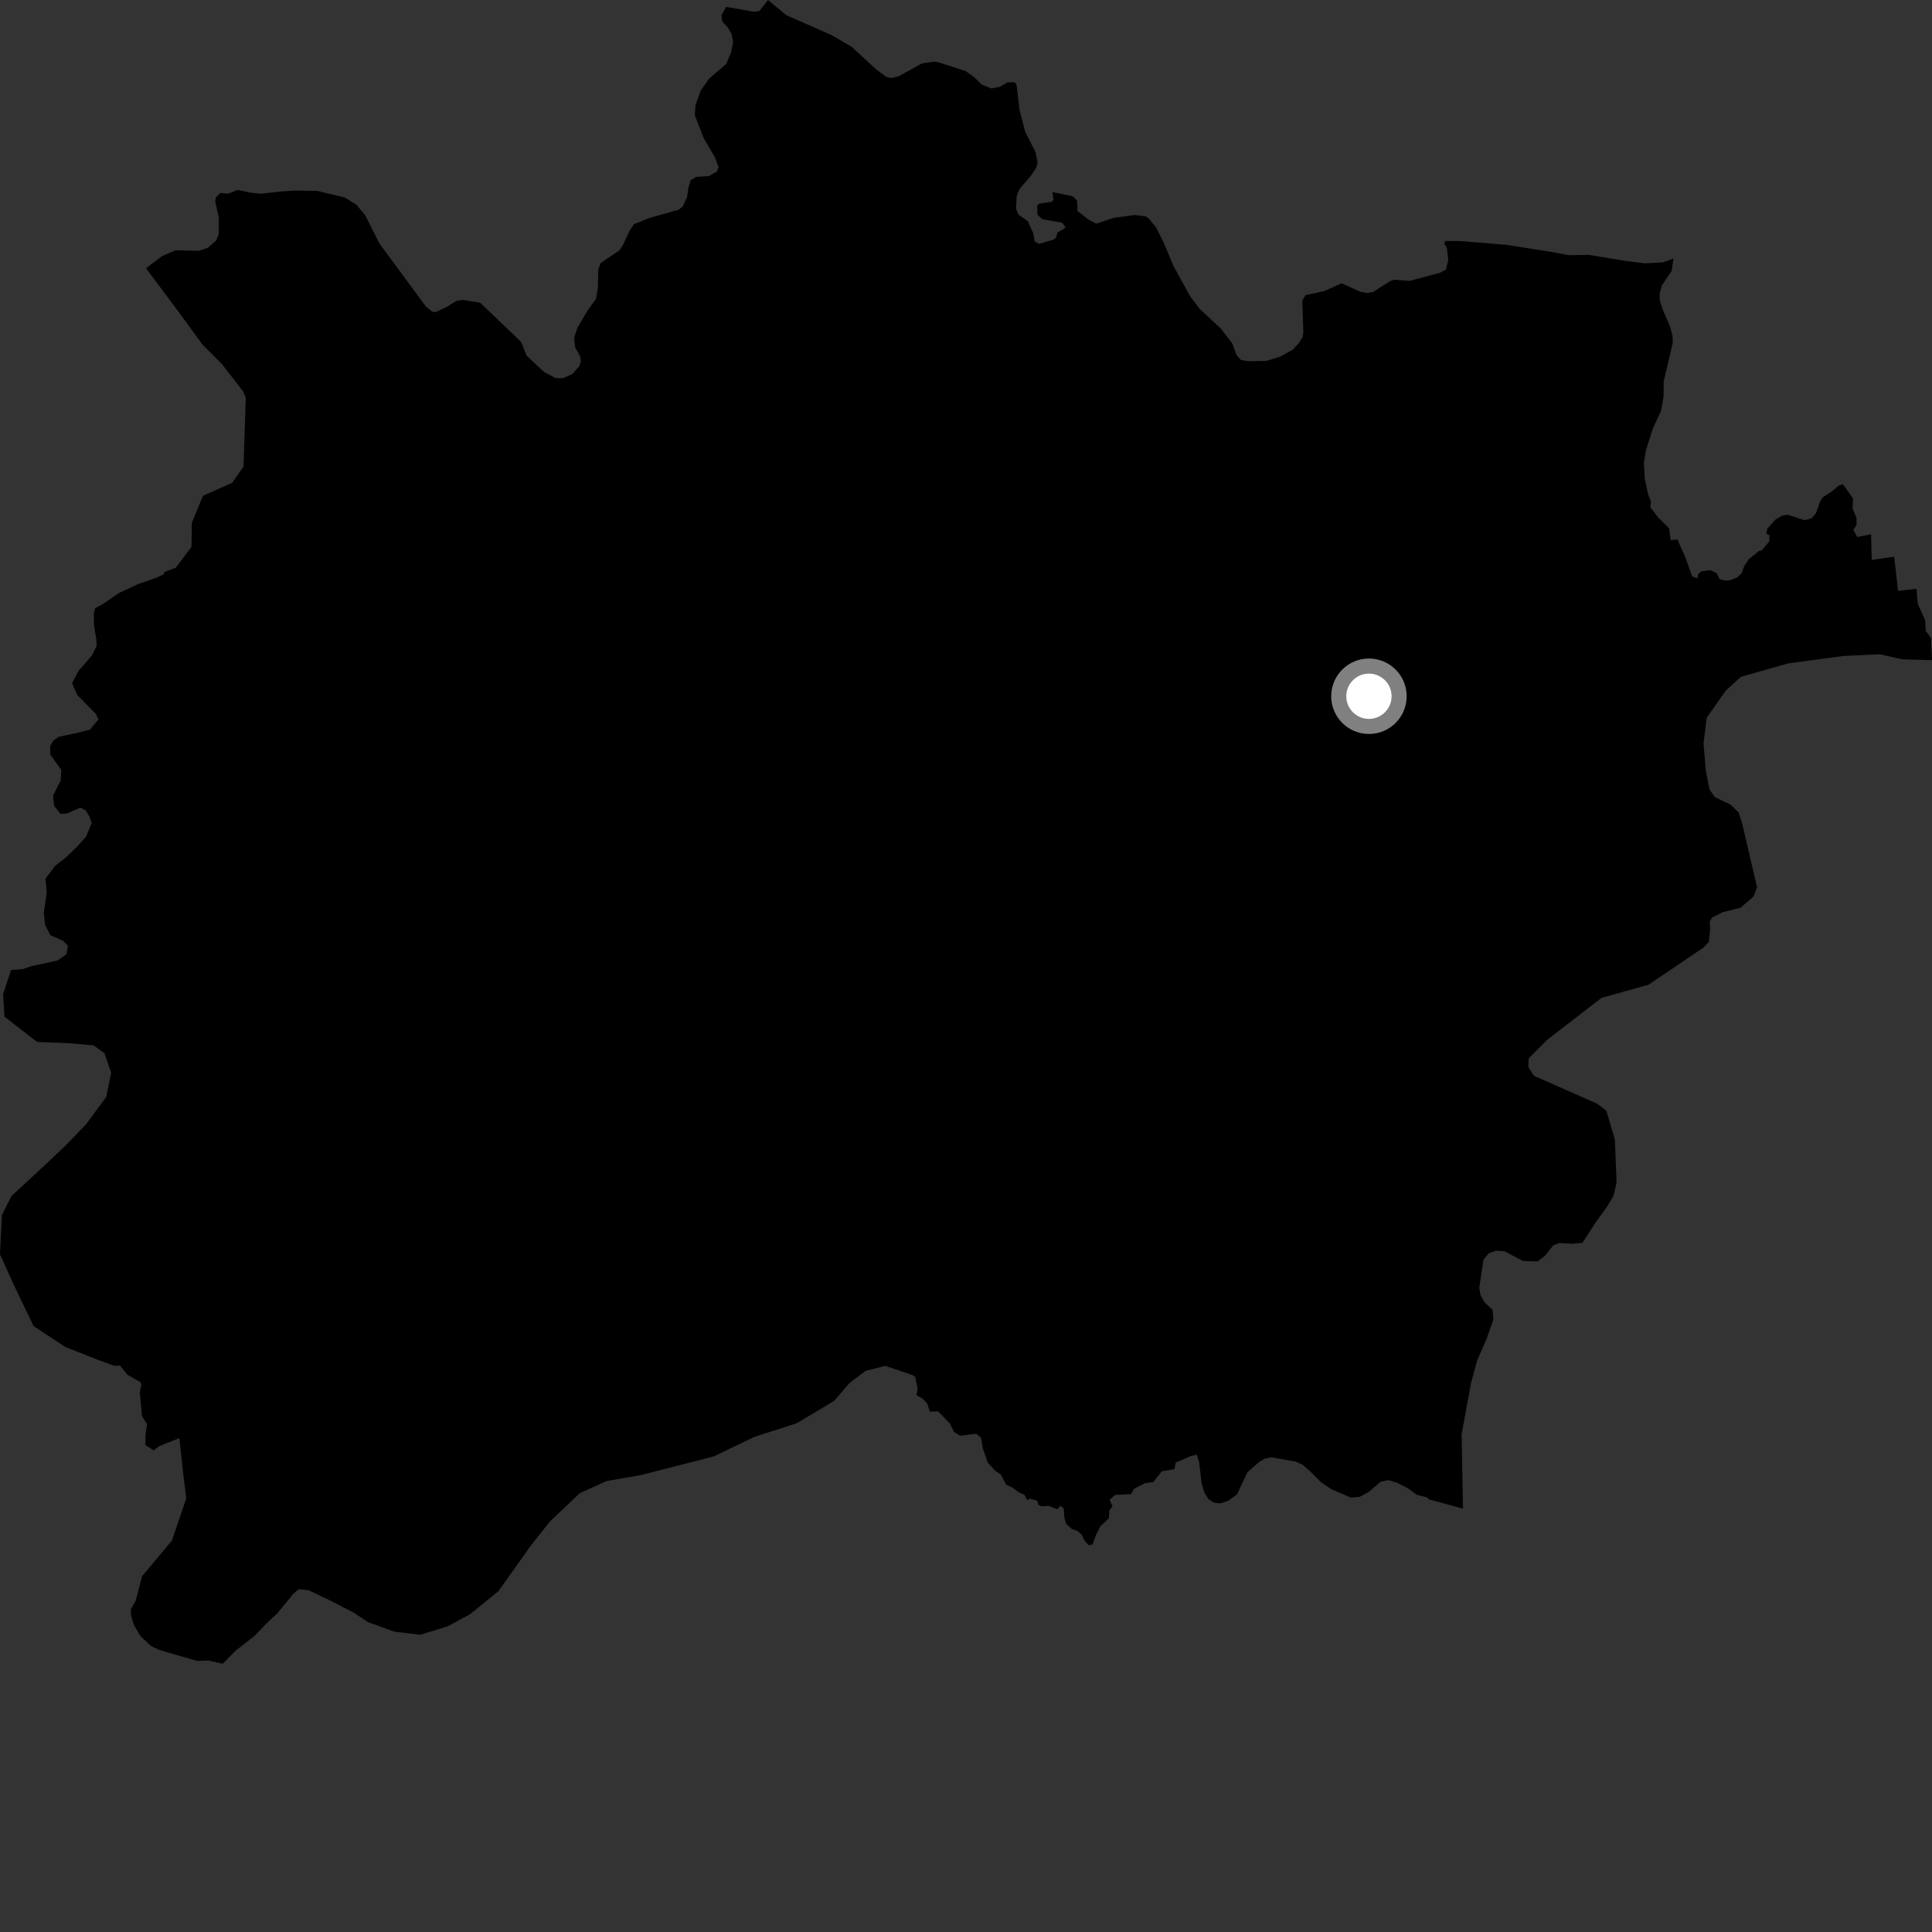 <?xml version="1.0" encoding="utf-8" ?>
<svg baseProfile="full" height="1024" version="1.1" width="1024" xmlns="http://www.w3.org/2000/svg" xmlns:ev="http://www.w3.org/2001/xml-events" xmlns:xlink="http://www.w3.org/1999/xlink"><rect width="100%" height="100%" fill="#333333" stroke="none"/><defs /><polygon fill="black" points="775.416,799.598 774.672,760.311 779.637,733.226 782.958,720.953 787.944,709.594 791.534,699.327 791.082,694.223 786.808,690.242 784.715,686.392 784.033,682.675 786.29,667.627 789.2,664.184 793.031,662.914 797.383,663.17 807.185,668.335 814.889,668.568 818.569,665.89 823.37,659.95 826.431,658.83 833.88,659.206 838.758,658.689 846.055,647.445 851.414,640.097 855.191,633.782 856.831,626.712 855.913,604.021 851.428,588.744 846.561,585.001 813.059,570.205 810.054,565.595 810.254,560.947 819.98,551.158 848.839,528.895 873.76,521.916 902.53,502.472 905.695,499.328 906.395,492.967 906.205,488.485 907.451,486.294 913.21,483.425 922.548,481.117 929.415,475.134 931.274,470.3 923.524,436.945 921.523,430.621 917.229,426.5 908.837,422.43 906.096,418.437 904.167,408.86 902.914,394.211 904.556,380.442 914.742,366.019 922.676,358.754 947.755,351.601 977.172,347.667 996.192,346.773 1008.463,349.493 1024.0,349.875 1023.474,338.21 1020.672,334.38 1020.339,328.655 1016.487,320.104 1015.774,312.081 1006.019,313.151 1003.921,295.025 992.051,296.799 991.707,283.201 984.369,284.608 982.277,280.779 984.02,278.339 983.967,274.367 981.925,269.626 982.13,264.21 976.766,256.639 974.58,257.335 971.11,260.305 966.157,263.56 964.708,265.774 962.532,271.962 960.157,274.715 956.435,275.704 947.451,272.791 944.603,273.293 941.009,275.404 936.63,280.31 936.222,282.899 937.885,283.729 937.762,286.911 933.862,291.61 932.063,292.169 926.854,296.419 924.488,299.963 923.052,303.963 920.555,306.122 917.289,307.49 914.49,307.727 911.412,306.976 909.946,303.814 906.352,302.146 901.702,302.803 900.129,304.22 899.635,306.537 896.862,305.508 893.212,295.195 889.052,285.969 885.496,286.305 884.647,279.989 878.902,274.315 874.781,268.904 875.009,265.764 873.546,261.987 871.771,253.955 871.295,245.431 872.351,238.76 876.051,227.085 880.426,217.729 881.735,210.116 881.77,202.369 886.635,181.531 886.456,177.969 885.249,173.34 881.298,164.091 879.687,159.151 879.642,155.588 880.869,151.234 886.021,143.567 886.964,137.05 881.289,139.063 871.946,139.575 862.078,138.39 842.067,135.066 831.786,135.274 822.683,133.594 798.342,129.757 774.237,127.766 766.056,127.689 765.498,129.02 766.881,131.48 767.593,137.906 766.371,142.87 763.204,144.611 747.035,148.878 739.164,148.26 736.805,148.98 727.749,154.793 724.565,155.295 721.175,154.702 711.034,150.152 701.896,154.269 691.956,156.447 690.266,159.259 690.778,176.143 690.538,178.386 688.604,181.585 685.314,185.259 678.344,189.123 671.14,191.278 661.626,191.448 657.785,190.868 655.458,188.259 653.08,181.92 646.856,173.932 636.009,163.887 630.828,157.114 621.954,140.938 616.763,128.514 612.778,120.57 608.831,115.813 607.219,114.665 601.708,113.952 590.419,115.42 581.014,118.575 577.177,116.554 571.12,111.891 570.907,106.389 568.545,104.019 557.811,101.802 558.367,105.84 557.467,106.956 550.846,107.878 549.73,108.988 549.864,113.796 552.441,116.164 562.967,118.035 564.85,120.612 560.39,123.337 559.691,125.978 558.369,127.027 550.634,129.27 548.407,128.021 547.706,123.771 544.714,117.15 539.932,113.892 538.544,110.581 538.862,103.908 540.42,100.091 546.627,92.89 549.279,88.825 549.956,86.027 548.863,80.616 543.368,69.838 540.373,58.176 538.754,44.707 537.646,43.562 533.939,43.68 529.978,45.977 525.51,46.884 520.366,44.859 516.412,40.961 511.705,37.617 497.55,33.071 495.332,32.646 488.704,33.593 476.307,40.44 472.28,41.35 469.66,40.711 464.385,36.772 451.386,24.799 440.773,18.626 416.707,8.019 407.071,0.0 402.5,5.834 399.677,6.24 384.87,3.63 382.354,8.181 382.826,11.448 385.682,14.446 387.724,17.944 388.565,22.251 387.412,27.973 384.96,33.839 375.776,41.743 371.401,47.988 368.667,55.56 368.217,60.915 372.956,73.187 378.895,83.317 380.862,88.52 379.984,90.967 375.764,93.325 368.934,93.778 366.132,95.516 364.869,99.424 364.11,104.714 361.739,109.608 359.528,111.217 344.187,115.532 336.08,118.795 333.683,122.222 330.541,129.186 328.553,132.497 318.366,139.41 317.086,142.828 316.881,152.68 315.92,158.404 311.264,164.829 306.118,173.638 304.251,179.123 304.903,184.218 307.458,188.813 307.884,191.601 306.995,194.164 303.219,198.335 298.225,200.454 294.4,200.373 288.35,197.155 279.073,188.45 276.27,181.286 254.45,160.405 245.322,158.978 241.923,159.49 236.54,162.813 230.946,165.417 229.037,165.188 225.701,162.417 201.157,129.119 193.524,114.047 188.771,108.367 182.632,104.646 168.274,101.214 156.263,100.983 148.458,101.521 138.66,102.674 133.245,102.219 125.946,100.665 120.819,102.724 116.87,102.248 114.359,104.691 114.07,106.896 115.941,115.147 116.013,124.019 114.637,127.426 110.17,131.341 105.272,132.944 92.94,132.657 85.862,135.741 77.406,142.172 94.202,164.667 107.367,182.697 117.561,192.904 128.898,207.472 130.268,210.771 129.072,247.259 123.061,255.881 107.576,262.769 101.702,277.073 101.477,289.873 93.143,300.903 87.2,303.129 86.841,304.327 83.223,306.096 73.544,309.442 63.074,314.275 54.614,320.124 50.374,322.389 49.68,325.478 49.852,331.74 51.078,338.98 51.207,342.406 48.64,347.514 41.591,355.601 38.214,362.139 40.982,368.4 50.726,378.292 52.166,381.258 47.713,386.716 40.521,388.53 31.184,390.482 28.253,392.518 26.603,395.475 26.636,399.852 32.479,408.115 32.172,413.699 28.076,421.765 28.693,427.202 32.04,431.342 35.355,431.195 42.541,428.089 45.385,429.491 47.413,432.799 48.62,436.226 45.596,443.468 41.015,448.577 34.786,454.638 29.263,458.841 24.129,465.693 24.771,473.101 23.239,483.735 23.885,490.345 26.709,495.662 33.459,498.644 36.036,501.218 35.229,505.737 30.489,509.115 16.573,512.106 11.983,513.645 5.854,514.121 1.645,527.02 2.362,538.856 19.701,552.256 36.309,552.894 49.625,554.077 55.38,558.238 58.923,568.591 56.3,581.424 45.662,595.821 34.506,607.392 23.782,617.524 6.062,633.948 1.017,644.002 0.0,664.846 7.444,681.279 17.817,702.869 34.611,713.924 51.828,720.714 60.429,723.878 63.607,723.818 67.552,728.639 74.299,732.523 74.944,733.566 74.084,737.941 75.296,750.792 77.931,754.743 77.113,760.633 77.114,765.944 81.539,768.771 84.104,766.602 95.076,762.227 97.042,780.533 98.726,794.235 91.084,816.612 75.342,835.346 71.915,848.398 69.337,853.01 69.477,856.445 71.039,861.403 74.387,867.078 79.968,872.376 84.349,874.491 104.57,880.342 110.476,880.075 118.048,881.82 124.857,874.917 135.065,866.946 141.279,860.426 146.918,855.178 155.457,844.744 158.288,842.323 163.582,842.854 175.052,848.335 187.499,854.752 195.159,859.824 209.014,864.808 222.779,866.452 237.399,861.926 249.138,855.549 264.099,843.43 281.193,819.432 291.417,806.448 307.271,791.449 321.42,785.003 339.91,781.764 378.275,771.939 399.983,761.512 422.238,754.379 442.016,742.564 450.406,732.897 458.848,726.551 469.292,723.945 483.671,728.845 485.068,729.755 486.354,735.811 485.744,739.482 488.889,741.237 491.53,744.011 492.807,748.216 497.208,748.057 503.498,754.529 505.653,758.946 508.842,760.965 517.372,759.924 519.986,762.003 520.961,767.781 523.528,775.199 527.348,779.404 530.488,781.591 533.292,786.937 536.724,788.505 539.929,790.99 542.957,792.217 544.418,795.128 546.045,794.309 549.813,795.476 550.35,797.576 551.996,798.404 555.646,798.12 560.605,799.943 561.841,798.141 563.799,799.389 564.163,804.593 565.122,807.658 568.125,810.418 571.1,811.479 573.302,813.394 574.912,816.665 577.036,818.951 579.121,818.594 580.798,813.765 583.328,808.837 587.741,804.753 588.003,800.39 589.669,798.406 588.099,794.97 591.003,792.33 599.589,791.886 600.969,789.166 606.832,786.142 611.301,785.538 615.797,779.805 622.482,778.702 623.185,775.196 630.856,771.895 634.323,770.933 635.53,774.937 636.911,786.312 638.237,790.801 640.386,794.451 643.465,796.461 646.905,796.793 650.893,795.479 655.6,792.141 661.2,780.281 667.313,774.934 670.369,773.12 673.786,772.395 686.9,774.721 690.458,776.365 694.73,780.14 699.967,785.445 705.64,789.328 716.063,793.788 720.781,793.293 725.607,790.683 731.587,785.459 735.826,784.484 740.442,785.885 746.239,788.822 750.868,792.246 756.317,793.594 757.318,794.7 775.416,799.598" /><circle cx="725.564" cy="369.029" fill="rgb(100%,100%,100%)" r="16" stroke="grey" stroke-width="8" /></svg>